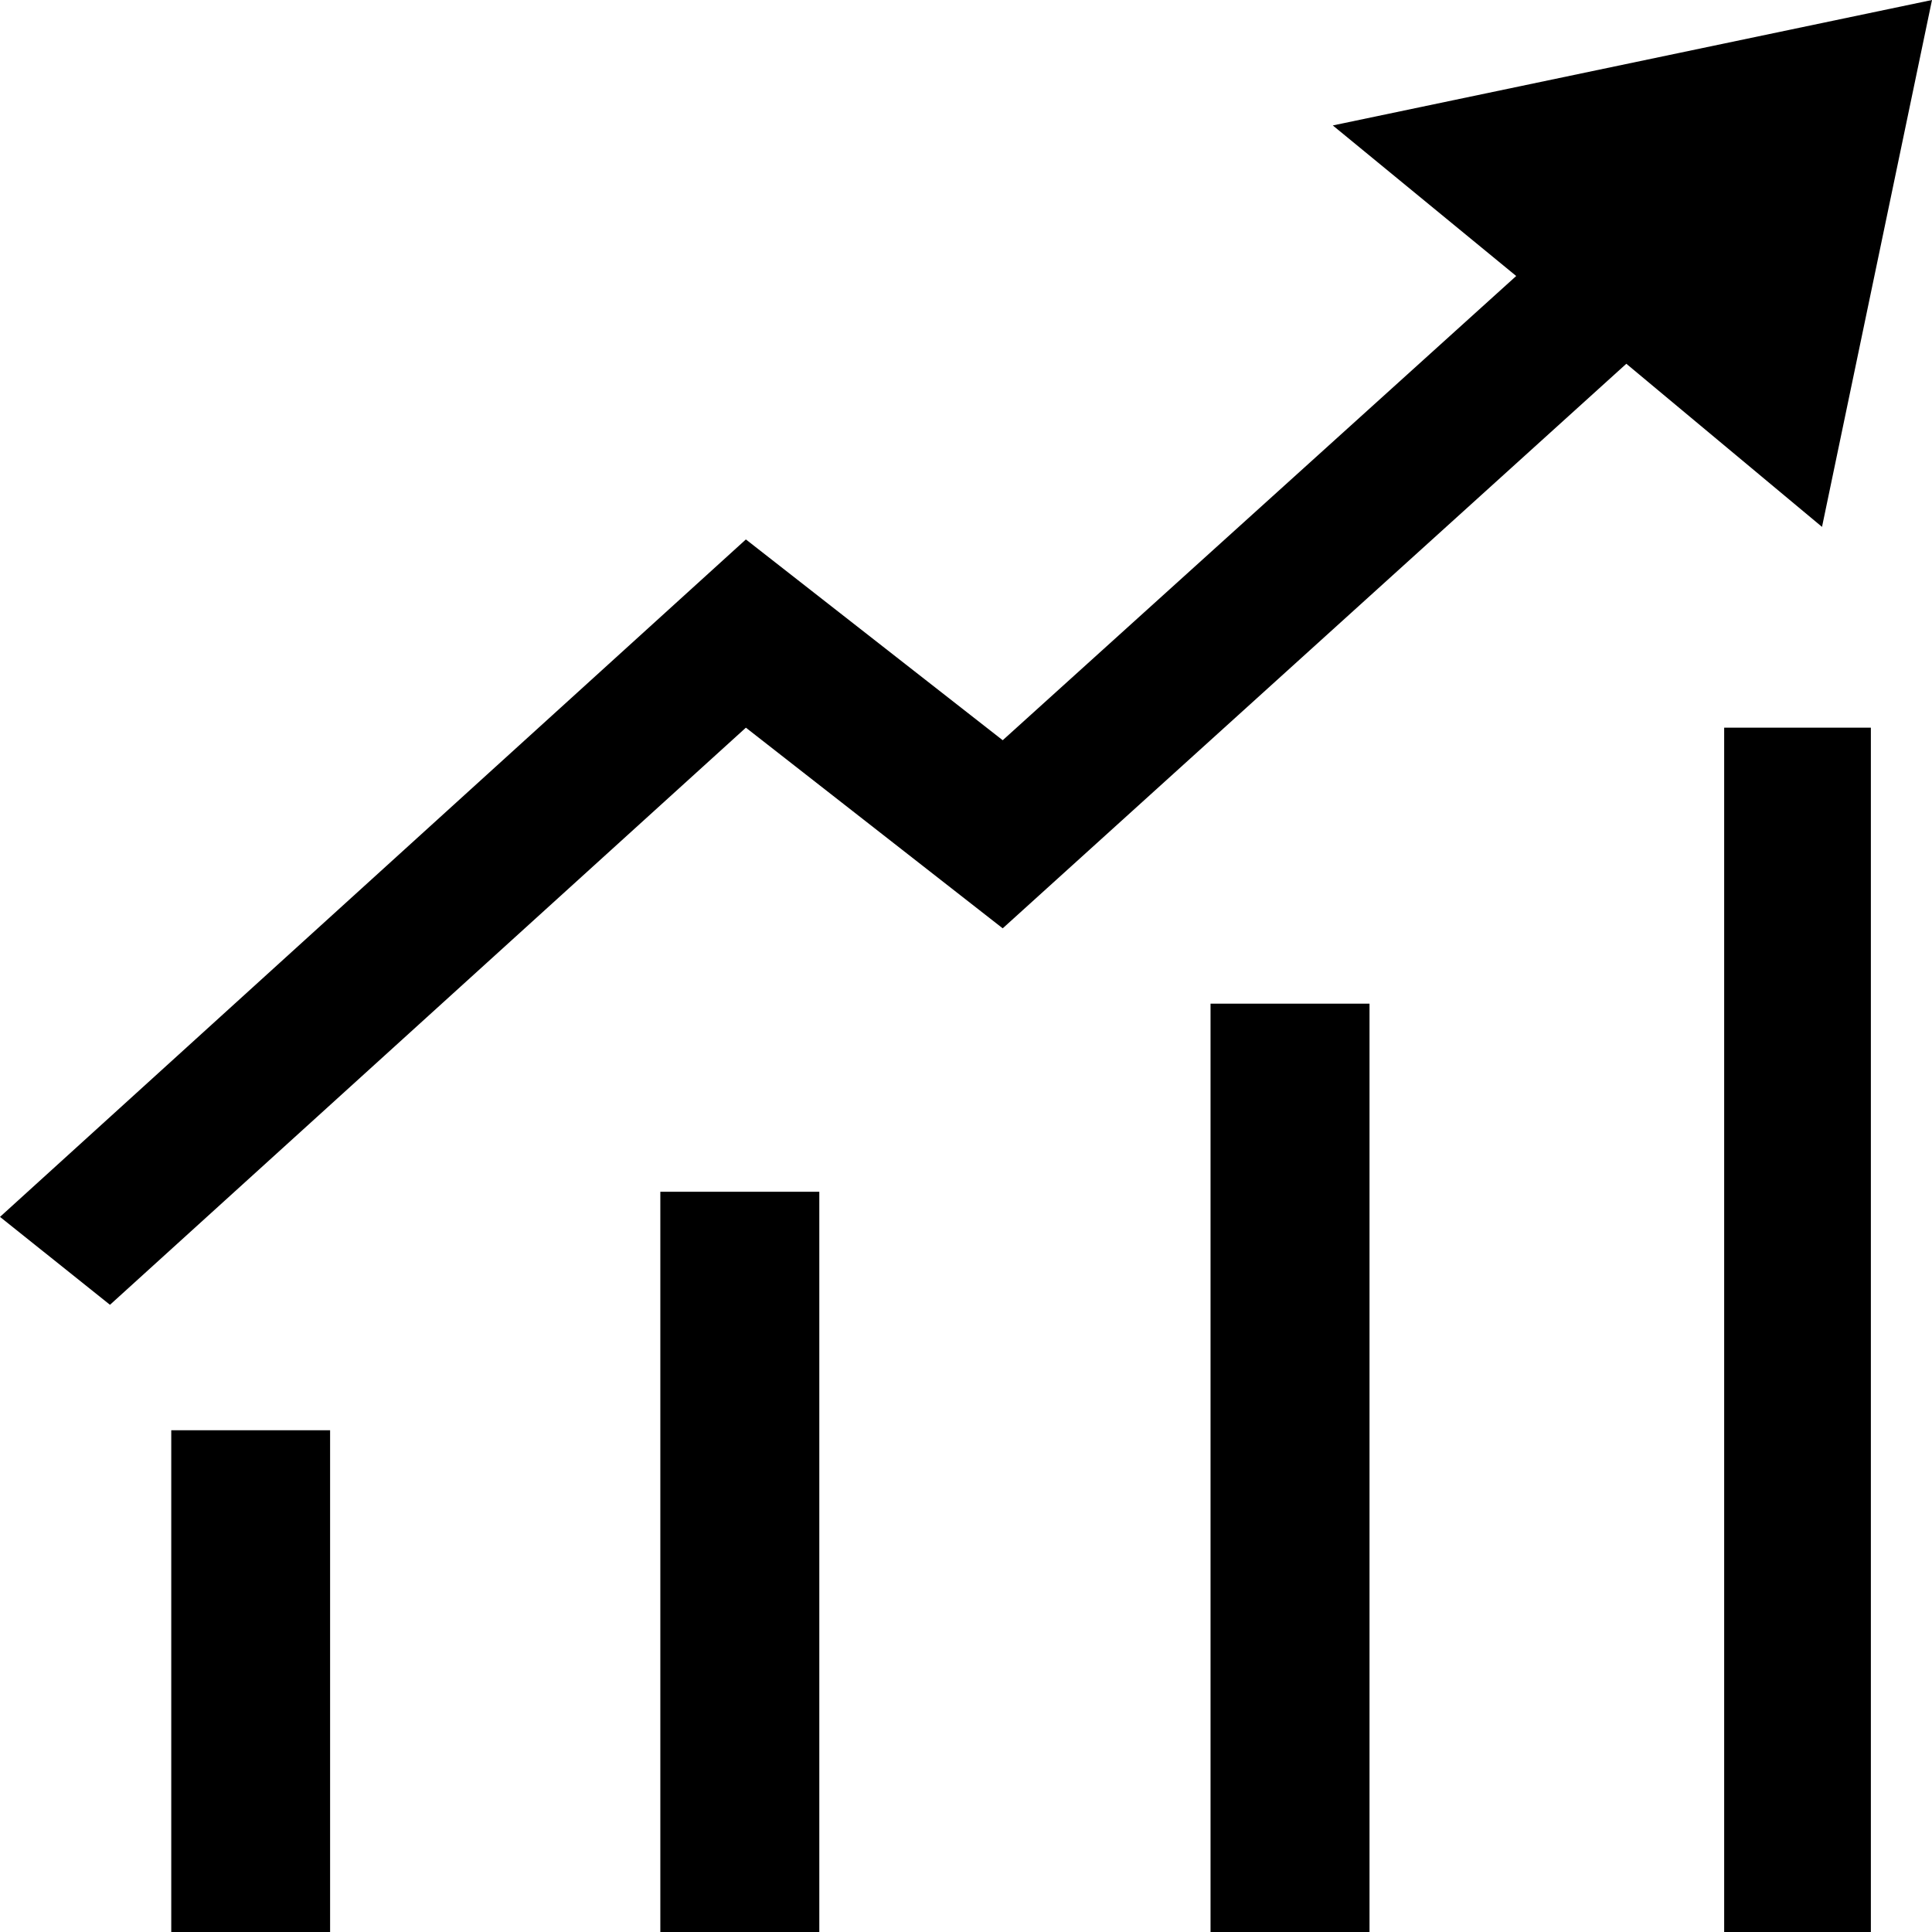 <?xml version="1.0" encoding="UTF-8"?>
<svg width="14px" height="14px" viewBox="0 0 14 14" version="1.1" xmlns="http://www.w3.org/2000/svg" xmlns:xlink="http://www.w3.org/1999/xlink">
    <!-- Generator: Sketch 59 (86127) - https://sketch.com -->
    <title>指数</title>
    <desc>Created with Sketch.</desc>
    <g id="客服系统" stroke="none" stroke-width="1" fill="none" fill-rule="evenodd">
        <g id="客户" transform="translate(-67, -427)" fill="#000000" fill-rule="nonzero">
            <g id="编组-15备份-12" transform="translate(67, 424)">
                <g id="指数" transform="translate(0, 3)">
                    <path d="M1.241,14 L2.392,14 L2.392,10.364 L1.241,10.364 L1.241,14 Z M4.785,14 L5.937,14 L5.937,8.636 L4.785,8.636 L4.785,14 Z M8.772,14 L9.924,14 L9.924,7.273 L8.772,7.273 L8.772,14 Z M12.494,14 L13.557,14 L13.557,5.273 L12.494,5.273 L12.494,14 Z M13.203,3.818 L14,0 L9.658,0.909 L10.987,2 L7.266,5.364 L5.405,3.909 L0,8.818 L0.797,9.455 L5.405,5.273 L7.266,6.727 L11.785,2.636 L13.203,3.818 Z" id="形状"></path>
                </g>
            </g>
        </g>
    </g>
</svg>